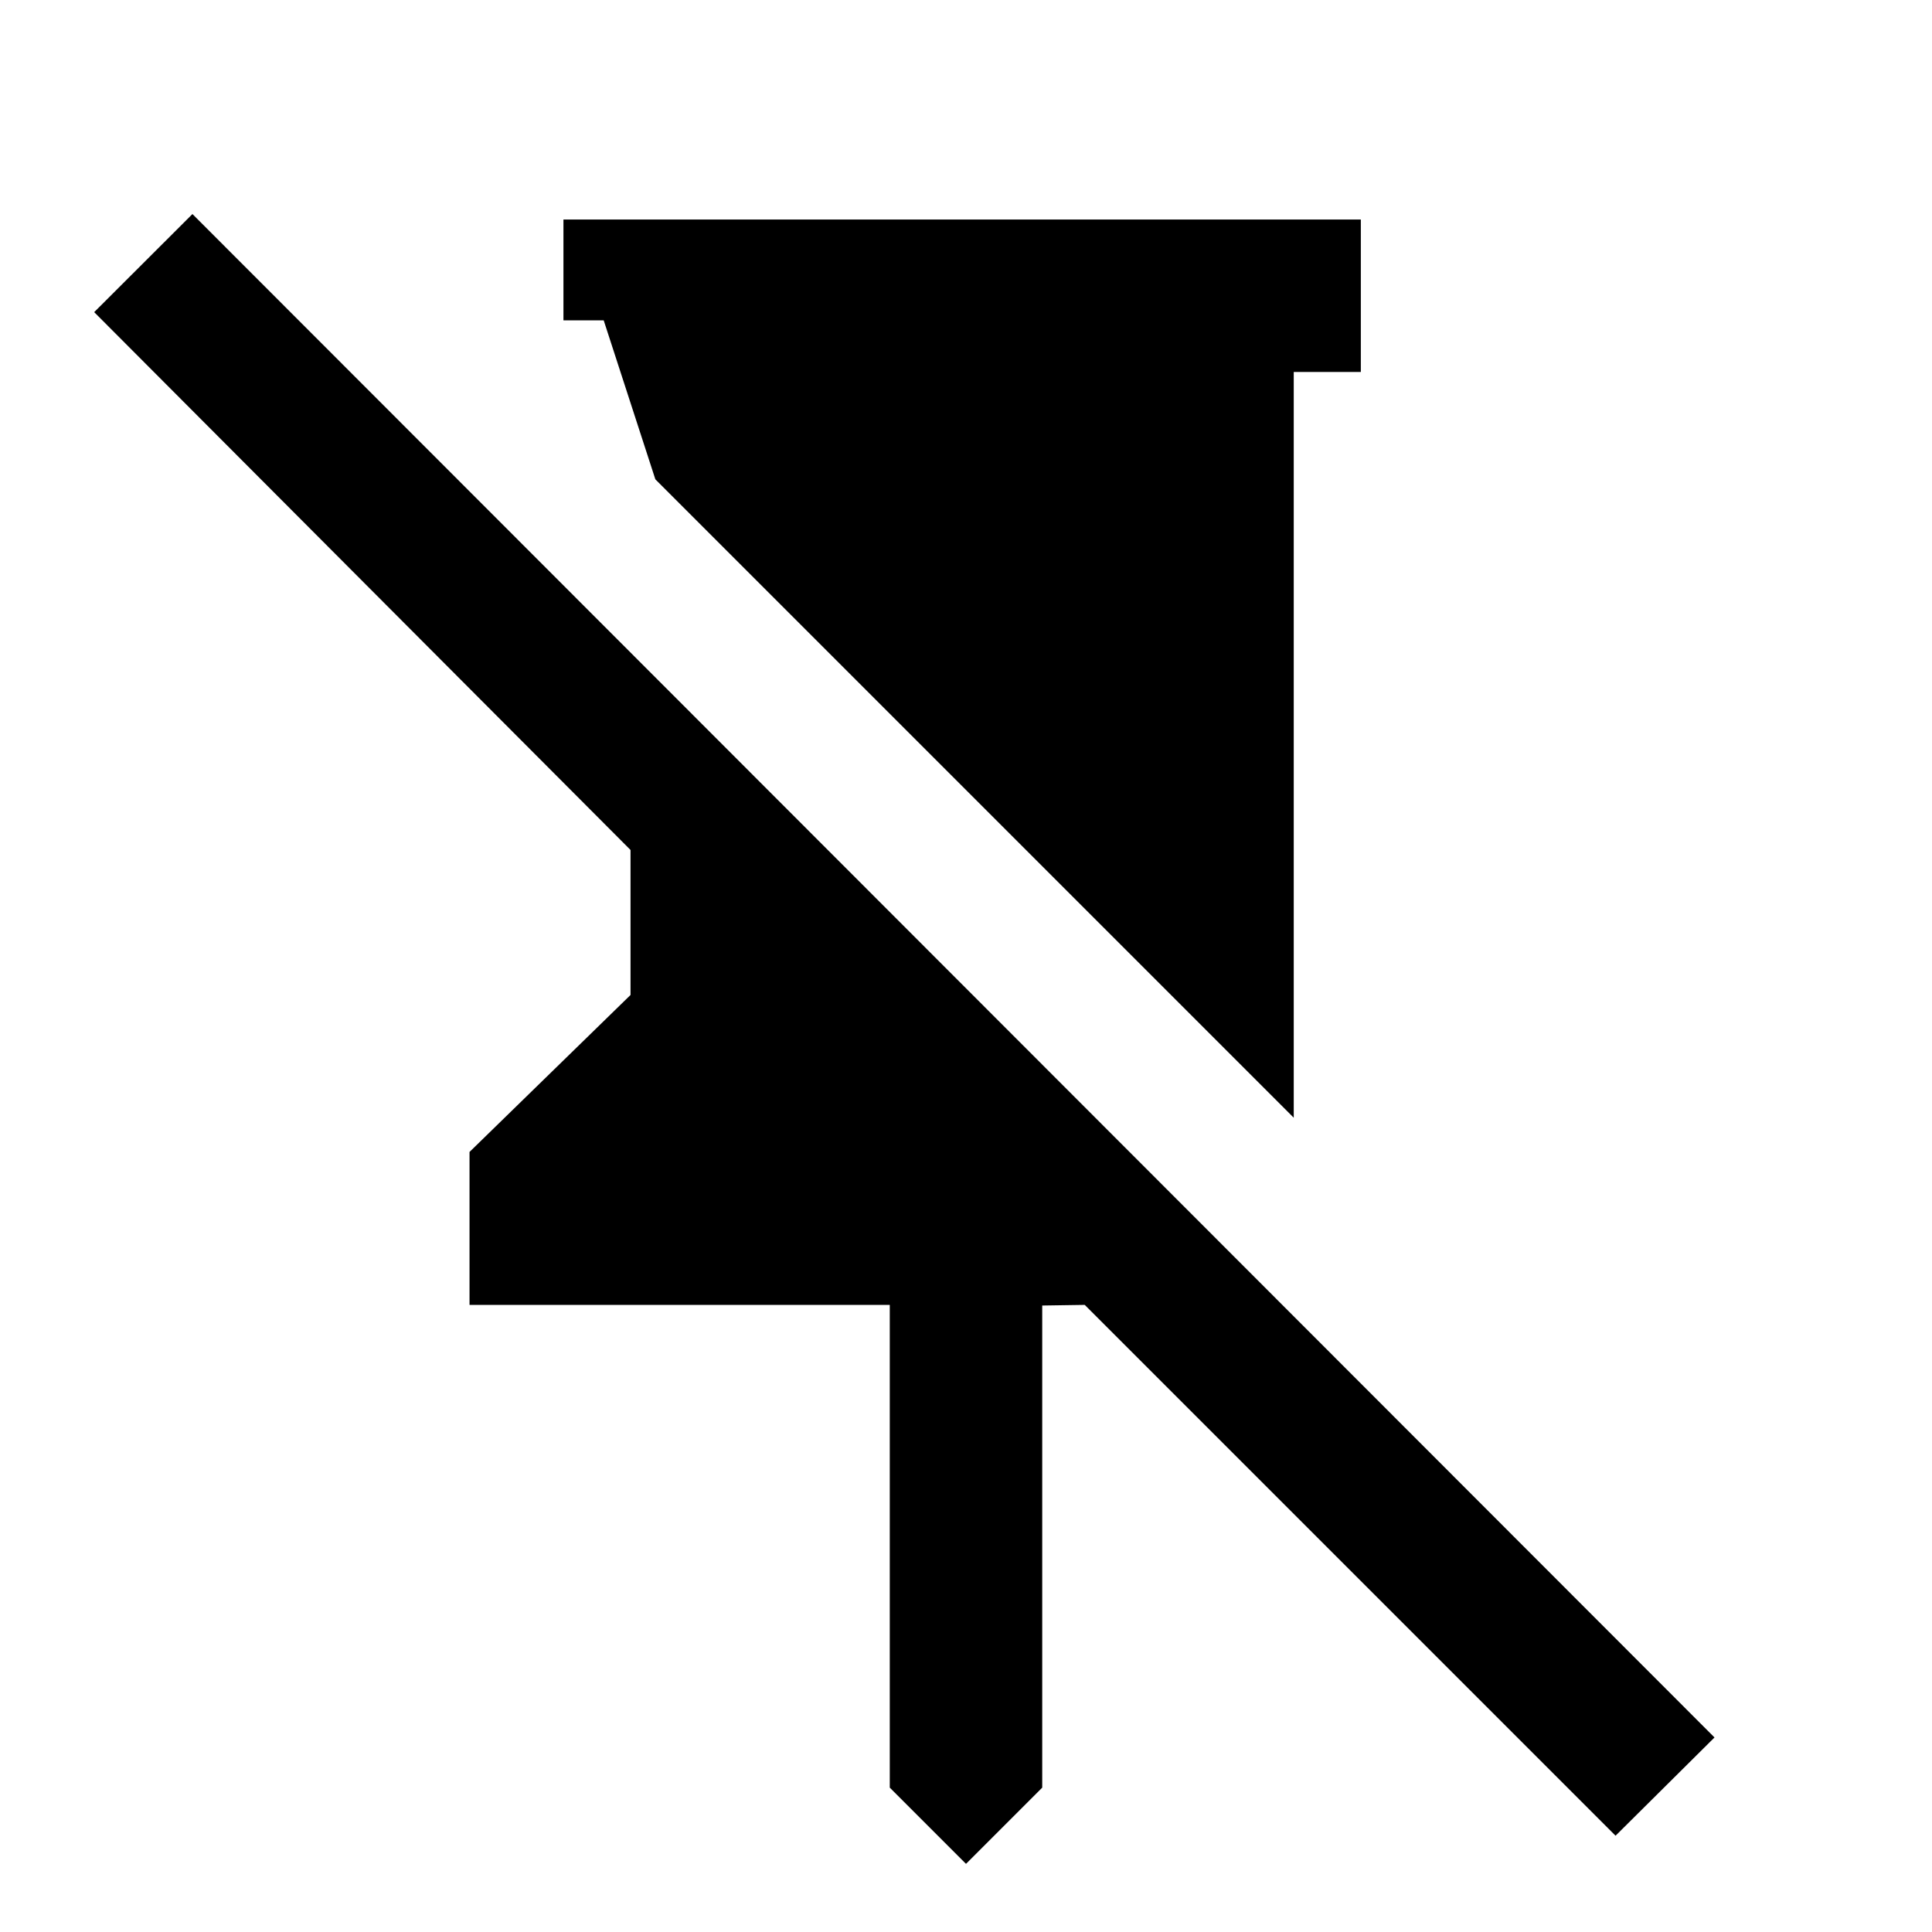 <svg xmlns="http://www.w3.org/2000/svg" height="40" viewBox="0 -960 960 960" width="40"><path d="M676.188-850.92v75.753h-33.333v370.552L325.638-721.832l-25.666-79.001h-20.001v-50.087h396.217ZM480-33.862 442.123-71.74v-239.869H233.304v-75.993l80-78v-72.051l-266.5-267.247 48.819-48.739L851.928-96.666l-49.167 48.818L539-311.608l-21.123.318v239.551L480-33.862Z"/></svg>